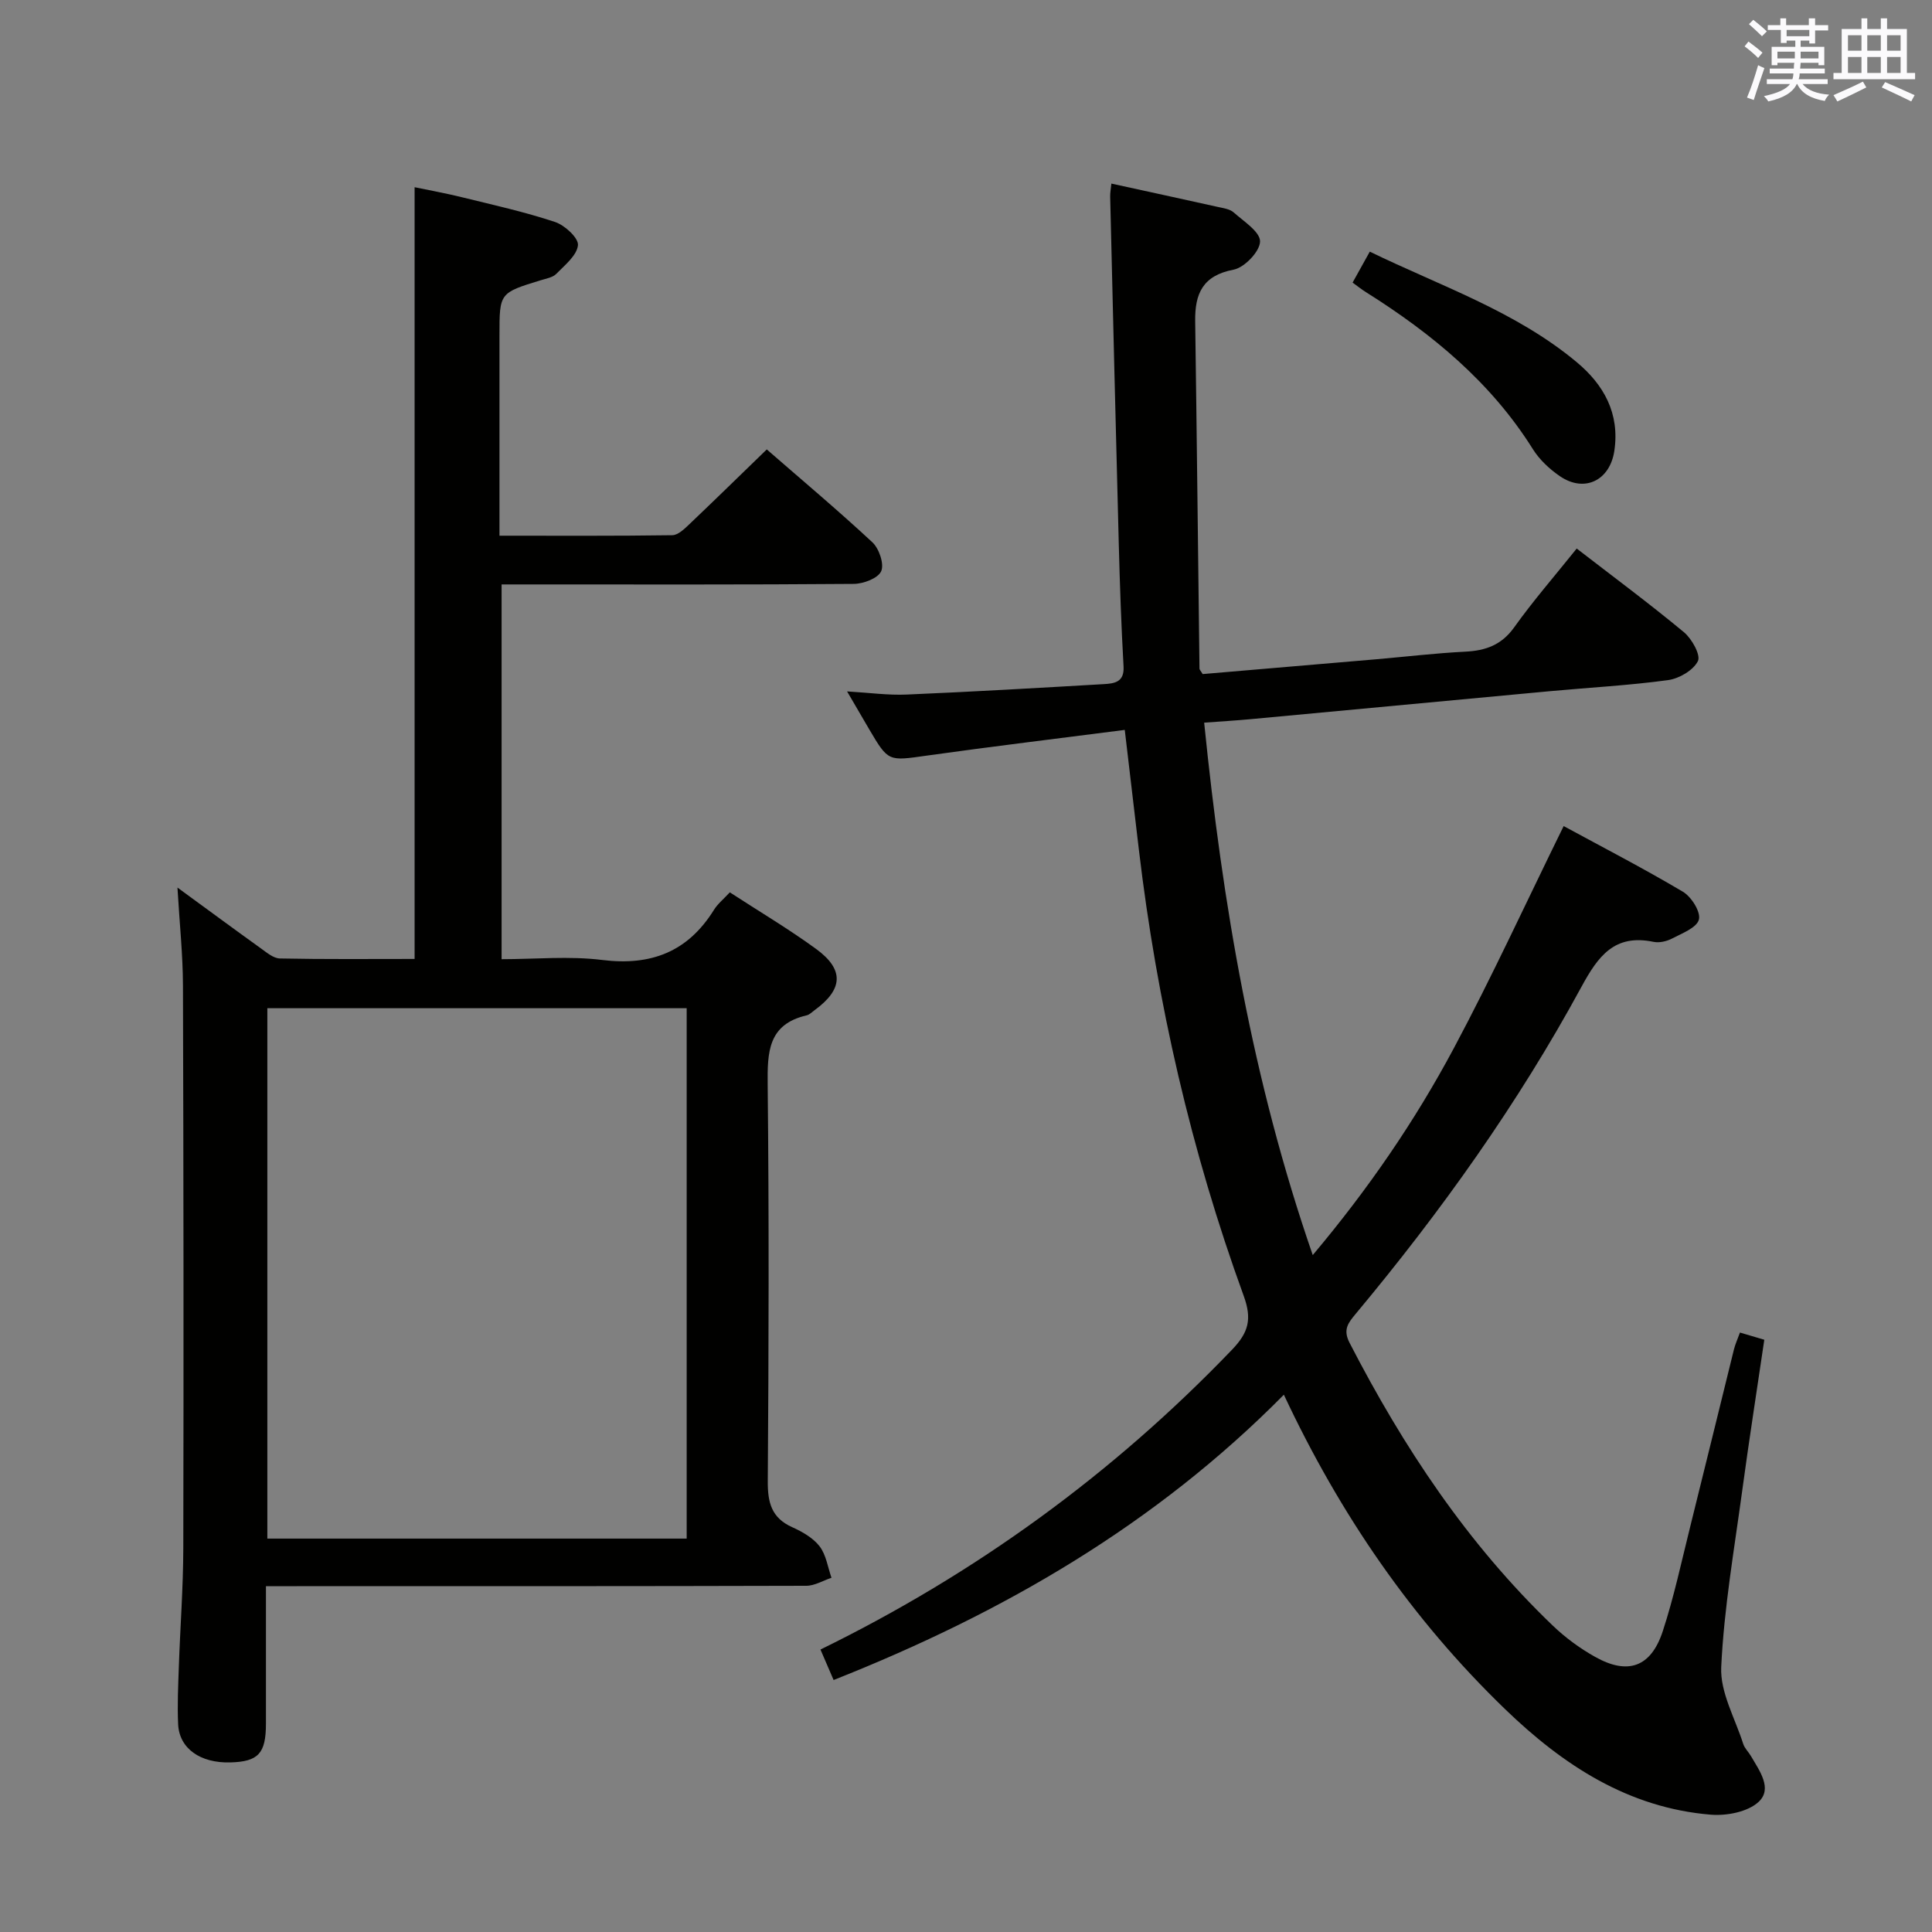 <svg enable-background="new 0 0 400 400" viewBox="0 0 400 400" xmlns="http://www.w3.org/2000/svg"><rect x="0" y="0" width="400" height="400" fill="#808080" stroke="none"/><g fill="#010100"><path d="m172.59 347.83c-.98-2.27-1.81-4.2-2.72-6.31 32.15-15.74 60.51-36.35 85.19-62.06 3.44-3.58 4.2-6.33 2.43-11.18-10.88-29.91-17.96-60.76-21.7-92.37-.97-8.19-1.93-16.38-2.92-24.79-14.02 1.81-27.51 3.43-40.97 5.32-7.97 1.12-7.95 1.32-11.92-5.41-1.41-2.4-2.81-4.8-4.6-7.88 4.61.27 8.49.82 12.35.65 13.61-.58 27.22-1.37 40.82-2.16 2.17-.13 4.26-.39 4.07-3.66-.48-8.46-.77-16.94-.99-25.41-.64-23.95-1.2-47.89-1.78-71.84-.02-.8.14-1.61.25-2.72 7.51 1.64 14.79 3.22 22.07 4.84 1.12.25 2.46.42 3.25 1.13 2.09 1.86 5.48 4.01 5.46 6.01-.02 2.05-3.22 5.41-5.48 5.84-6.41 1.22-8.03 4.99-7.95 10.68.34 23.96.59 47.93.89 71.89 0 .28.31.56.66 1.16 11.89-1.01 23.94-2.03 35.99-3.07 6.12-.53 12.23-1.26 18.37-1.57 4.23-.21 7.51-1.37 10.13-5.03 3.95-5.53 8.43-10.68 12.95-16.32 7.59 5.86 15.05 11.39 22.2 17.32 1.64 1.36 3.52 4.74 2.89 5.99-.96 1.91-3.89 3.62-6.18 3.93-8.06 1.1-16.21 1.53-24.32 2.28-20.68 1.92-41.36 3.88-62.04 5.8-3.1.29-6.22.47-9.68.73 3.8 37.51 9.95 74 22.48 110.23 11.55-13.73 21.17-27.78 29.2-42.81 7.96-14.9 15.02-30.29 22.75-46.01 7.93 4.31 16.45 8.71 24.68 13.59 1.76 1.04 3.73 4.17 3.32 5.76-.43 1.69-3.48 2.85-5.55 3.93-1.11.58-2.65.94-3.85.69-8.08-1.68-11.46 2.94-14.94 9.35-13.14 24.19-29.08 46.53-46.71 67.66-1.57 1.89-2.7 3.26-1.27 6.02 11.13 21.59 24.41 41.61 42.03 58.5 2.61 2.51 5.63 4.73 8.79 6.5 6.79 3.82 11.57 2.14 14.01-5.28 2.32-7.08 3.88-14.42 5.69-21.67 3.05-12.22 6.02-24.46 9.05-36.68.27-1.09.75-2.13 1.25-3.51 1.73.51 3.23.95 5.04 1.49-1.56 10.59-3.17 20.89-4.57 31.23-1.65 12.16-3.77 24.31-4.35 36.53-.25 5.22 2.87 10.61 4.55 15.9.29.92 1.09 1.66 1.6 2.53 1.76 3.02 4.53 6.74 1.6 9.48-2.24 2.09-6.62 2.93-9.91 2.66-17.1-1.41-30.61-10.28-42.58-21.84-19.23-18.57-34.15-40.24-45.81-65.11-26.62 26.94-58.24 45.23-93.22 59.07z"/><path d="m85.84 198.54c0-53.54 0-106.28 0-159.78 3 .63 6.47 1.25 9.9 2.1 6.43 1.58 12.91 3.02 19.18 5.1 2.01.67 4.88 3.31 4.74 4.8-.21 2.12-2.71 4.12-4.48 5.93-.74.76-2.08.98-3.19 1.32-8.58 2.63-8.58 2.62-8.58 11.37v41.53c12.26 0 24.02.07 35.78-.1 1.21-.02 2.54-1.33 3.57-2.31 5.3-5.04 10.53-10.16 15.99-15.45 7.19 6.26 14.7 12.56 21.87 19.23 1.39 1.3 2.48 4.5 1.82 5.98-.65 1.47-3.69 2.62-5.69 2.63-22.33.18-44.66.11-66.99.11-1.82 0-3.65 0-5.91 0v77.59c6.97 0 13.99-.69 20.81.16 10.13 1.26 17.75-1.68 23.16-10.38.77-1.24 1.98-2.21 3.28-3.62 6.02 3.92 12.15 7.55 17.88 11.73 5.85 4.27 5.58 8.36-.32 12.66-.54.39-1.05.94-1.66 1.08-8.03 1.86-8.13 7.66-8.06 14.41.29 27.33.22 54.66.02 81.99-.03 4.44.74 7.63 5.06 9.57 2.09.94 4.32 2.21 5.67 3.96 1.35 1.76 1.69 4.31 2.46 6.51-1.74.58-3.48 1.66-5.23 1.66-35.16.1-70.33.08-105.49.08-1.96 0-3.91 0-6.37 0v28.46c0 6.17-1.57 7.87-7.37 8.03-6.23.17-10.58-2.88-10.81-7.92-.18-3.99.01-8 .15-11.99.28-8.15.9-16.29.92-24.44.08-38.83.05-77.66-.07-116.49-.02-6.39-.7-12.77-1.14-20.29 6.42 4.69 11.85 8.7 17.34 12.64 1.18.85 2.55 2.01 3.85 2.04 9.29.19 18.59.1 27.91.1zm-30.49 120.01h86.82c0-36.69 0-73.2 0-109.81-29.17 0-57.92 0-86.82 0z"/><path d="m280.04 58.51c1.18-2.12 2.22-3.99 3.56-6.41 14.63 7.12 30.16 12.31 42.83 22.87 5.61 4.67 8.96 10.62 7.8 18.38-.91 6.11-6.17 8.73-11.27 5.24-2.15-1.47-4.22-3.41-5.59-5.59-8.69-13.88-20.92-23.93-34.56-32.51-.85-.53-1.63-1.15-2.77-1.98z"/></g><path d="m361.2 9.6.8-1c.9.7 1.9 1.4 2.9 2.3l-.9 1.1c-1-1-2-1.8-2.8-2.4zm.5 10.6c.9-2.1 1.6-4.3 2.3-6.7.4.2.8.4 1.3.6-.7 2.1-1.5 4.3-2.2 6.6zm.4-15.2.9-.9c1 .8 2 1.6 2.8 2.4l-1 1c-.9-.9-1.8-1.7-2.7-2.5zm12.5-1.2h1.2v1.4h2.7v1.1h-2.7v2.7h-1.2v-.6h-1.8v1.3h4.9v3.8h-1.2v-.5h-3.7c0 .4-.1.9-.1 1.2h5.1v1h-5.2c0 .5-.1.9-.2 1.2h6v1h-5.2c1.1 1.3 2.9 2 5.5 2.2-.4.4-.7.8-.9 1.3-2.9-.5-4.8-1.6-5.7-3.5h-.1c-.8 1.7-2.7 2.9-5.9 3.6-.2-.4-.6-.8-.9-1.1 2.8-.6 4.6-1.4 5.4-2.5h-4.8v-1h5.3c.1-.3.2-.7.2-1.2h-4.9v-1h5c0-.4 0-.8.1-1.2h-3.5v.5h-1.2v-3.8h4.9v-1.3h-1.8v.5h-1.2v-2.7h-2.7v-1h2.6v-1.4h1.2v1.4h4.7v-1.4zm-6.6 8.3h3.6c0-.4 0-.9 0-1.4h-3.6zm1.9-4.6h4.7v-1.3h-4.7zm6.6 3.2h-3.7v1.4h3.7z" fill="#fbfafc"/><path d="m385.3 3.8h1.3v2.2h2.8v-2.2h1.3v2.2h4.1v9.1h1.7v1.3h-16.9v-1.3h1.7v-9.1h4.1v-2.2zm.4 13.1.7 1.2c-1.8.9-3.8 1.9-6 2.9-.2-.4-.5-.8-.8-1.3 2.3-1 4.3-1.9 6.1-2.8zm-3.1-6.4h2.8v-3.2h-2.8zm0 4.6h2.8v-3.3h-2.8zm4-4.6h2.8v-3.2h-2.8zm0 4.6h2.8v-3.3h-2.8zm3.7 1.9c2.1.9 4.1 1.8 6.1 2.7l-.7 1.3c-2.2-1.1-4.2-2-6.1-2.9zm3.2-9.7h-2.8v3.2h2.8zm-2.8 7.8h2.8v-3.3h-2.8z" fill="#fbfafc"/></svg>